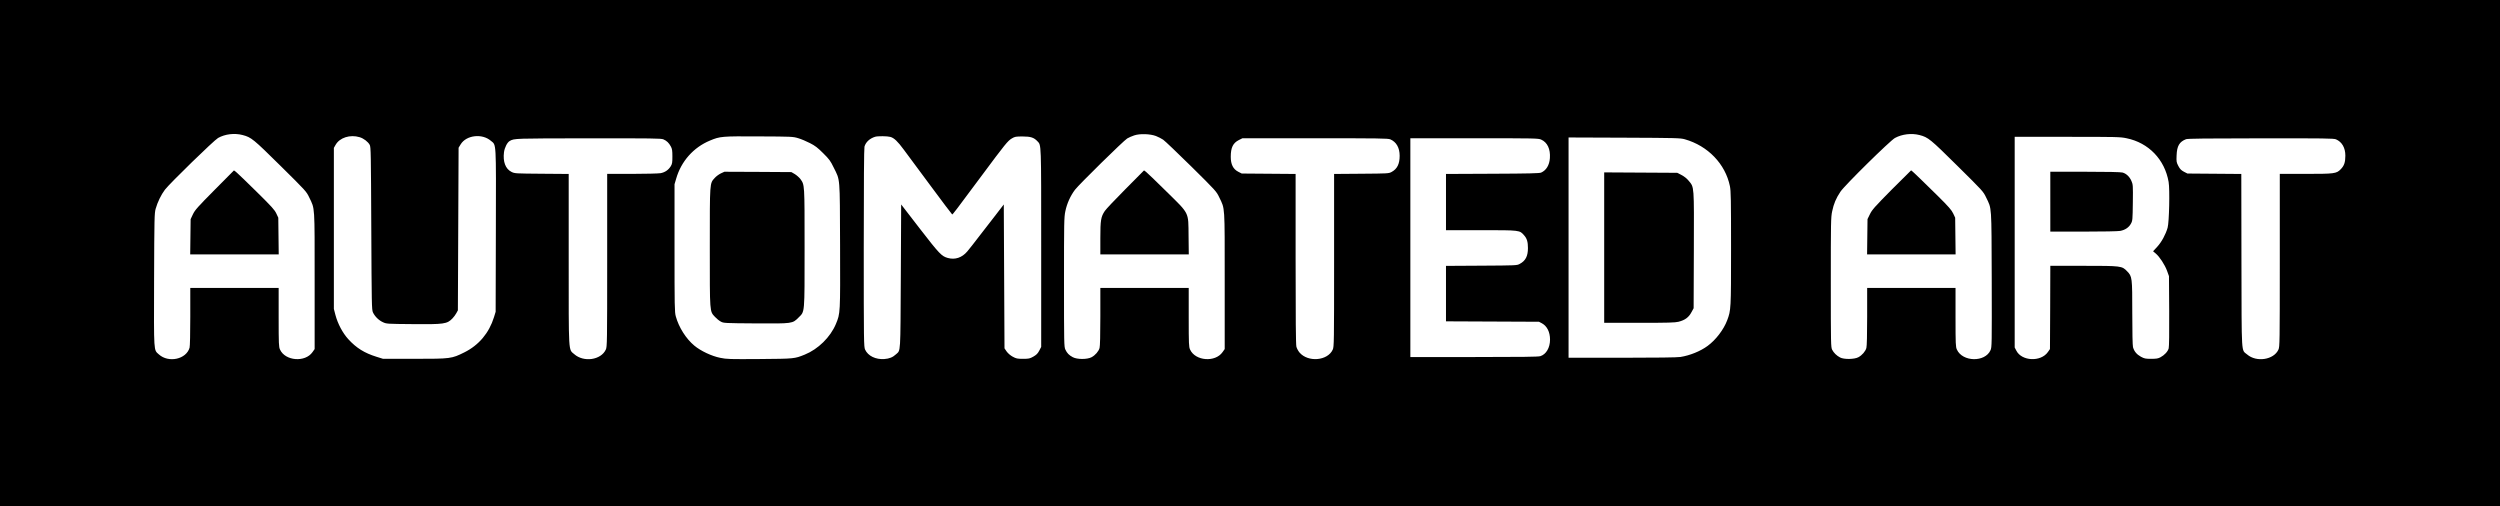 <?xml version="1.0" standalone="no"?>
<!DOCTYPE svg PUBLIC "-//W3C//DTD SVG 20010904//EN"
 "http://www.w3.org/TR/2001/REC-SVG-20010904/DTD/svg10.dtd">
<svg version="1.0" xmlns="http://www.w3.org/2000/svg"
 width="3508pt" height="710pt" viewBox="0 0 3508 710"
 preserveAspectRatio="xMidYMid meet">

<g transform="translate(0,710) scale(0.1,-0.1)"
fill="#000000" stroke="none">
<path d="M0 3550 l0 -3550 17540 0 17540 0 0 3550 0 3550 -17540 0 -17540 0 0
-3550z m3405 1655 c122 -32 149 -55 532 -433 356 -352 362 -358 402 -442 81
-168 76 -97 76 -1172 l0 -956 -30 -43 c-103 -147 -383 -125 -456 36 -17 37
-19 75 -19 453 l0 412 -620 0 -620 0 0 -403 c0 -231 -4 -417 -10 -436 -46
-163 -295 -217 -431 -94 -74 67 -70 9 -67 1048 3 869 5 934 22 995 27 95 76
196 130 268 71 92 686 691 746 726 98 55 229 71 345 41z m12816 -14 c31 -12
76 -35 100 -51 24 -16 202 -186 396 -377 346 -342 352 -349 392 -433 81 -168
76 -97 76 -1172 l0 -956 -30 -43 c-103 -147 -383 -125 -456 36 -17 37 -19 75
-19 453 l0 412 -620 0 -620 0 0 -402 c0 -251 -4 -417 -11 -441 -13 -47 -60
-102 -113 -130 -60 -32 -203 -32 -263 1 -53 28 -80 56 -104 107 -18 38 -19 84
-19 945 0 845 1 911 19 996 22 108 71 216 135 301 58 76 681 688 733 720 21
13 65 32 98 43 80 27 224 22 306 -9z m10714 14 c122 -32 150 -55 532 -433 356
-352 362 -358 402 -442 81 -168 75 -91 79 -1153 2 -915 2 -949 -17 -991 -76
-172 -393 -166 -472 9 -17 37 -19 75 -19 453 l0 412 -620 0 -620 0 0 -402 c0
-251 -4 -417 -11 -441 -13 -47 -60 -102 -113 -130 -56 -30 -203 -32 -256 -3
-49 26 -88 64 -111 108 -18 36 -19 71 -19 945 0 848 1 914 19 998 22 106 54
182 116 275 59 89 696 716 765 754 100 54 232 70 345 41z m-21889 -30 c57 -17
117 -63 142 -108 16 -30 17 -116 22 -1172 5 -1064 6 -1143 23 -1178 27 -58 82
-112 140 -138 51 -24 58 -24 417 -27 443 -4 482 1 559 80 18 18 42 51 54 73
l22 40 5 1141 5 1141 30 49 c79 128 300 154 422 49 79 -67 74 20 71 -1260 l-3
-1140 -23 -75 c-69 -223 -213 -394 -417 -495 -178 -88 -187 -90 -695 -90
l-445 0 -90 28 c-171 53 -285 124 -398 248 -79 87 -147 215 -180 339 l-22 85
0 1130 0 1130 24 42 c58 102 203 148 337 108z m6154 -14 c41 -12 115 -43 165
-69 73 -37 108 -64 186 -142 85 -84 102 -107 147 -200 93 -188 86 -109 90
-1095 3 -960 4 -950 -59 -1102 -77 -184 -249 -353 -437 -429 -144 -58 -142
-58 -632 -62 -425 -3 -462 -2 -554 17 -120 24 -273 96 -363 171 -117 97 -218
257 -260 410 -17 60 -18 134 -18 960 l0 895 23 78 c70 244 243 439 475 535
141 59 165 61 687 58 461 -2 477 -3 550 -25z m1293 18 c52 -14 103 -62 189
-179 40 -54 208 -280 373 -503 165 -223 303 -406 306 -406 8 -1 50 54 414 544
330 444 366 489 424 523 42 25 55 27 151 27 113 0 158 -15 207 -67 55 -59 53
6 53 -1498 l0 -1388 -27 -52 c-22 -42 -40 -59 -83 -84 -50 -28 -63 -31 -145
-31 -81 0 -95 3 -145 30 -33 18 -66 47 -85 73 l-30 44 -5 1009 -5 1010 -110
-143 c-60 -78 -166 -214 -234 -302 -67 -89 -144 -185 -169 -215 -74 -87 -171
-119 -272 -91 -87 24 -118 56 -391 409 l-264 342 -5 -1008 c-6 -1110 -1 -1033
-67 -1094 -45 -42 -93 -62 -164 -67 -122 -9 -230 44 -270 132 -18 39 -19 100
-19 1426 0 923 4 1397 10 1422 18 64 73 115 150 139 38 11 170 10 213 -2z
m17347 -19 c309 -63 536 -298 590 -613 18 -103 8 -564 -14 -642 -28 -97 -84
-200 -146 -268 l-58 -63 37 -31 c55 -46 127 -157 159 -243 l27 -75 3 -487 c2
-312 -1 -501 -7 -526 -12 -45 -59 -95 -115 -125 -33 -18 -58 -22 -131 -22 -81
0 -95 3 -145 30 -58 32 -94 75 -110 134 -6 22 -10 212 -10 477 0 503 -1 514
-73 588 -72 75 -80 76 -614 76 l-463 0 -2 -584 -3 -584 -30 -43 c-99 -140
-367 -128 -442 21 l-23 44 0 1478 0 1478 738 0 c691 0 743 -1 832 -20z m-6200
-14 c325 -92 570 -346 634 -658 14 -67 16 -186 16 -872 0 -858 -1 -868 -54
-1010 -50 -132 -159 -275 -275 -360 -100 -74 -248 -134 -381 -155 -41 -7 -344
-11 -817 -11 l-753 0 0 1545 0 1546 783 -3 c722 -3 787 -5 847 -22z m-14332
-1 c47 -20 78 -50 105 -100 18 -33 22 -57 22 -140 0 -88 -3 -105 -23 -138 -34
-53 -80 -85 -142 -97 -29 -5 -210 -10 -401 -10 l-349 0 0 -1212 c0 -1152 -1
-1215 -19 -1253 -67 -147 -310 -183 -444 -64 -82 71 -77 -15 -77 1335 l0 1193
-377 3 c-373 3 -379 3 -426 26 -84 42 -122 143 -105 276 9 66 46 139 81 158
63 36 65 36 1100 37 897 1 1022 -1 1055 -14z m10200 0 c85 -36 132 -118 132
-231 0 -115 -35 -185 -113 -227 -41 -22 -50 -22 -424 -25 l-383 -3 0 -1212 c0
-1157 -1 -1214 -19 -1253 -71 -157 -346 -181 -466 -41 -18 21 -38 58 -44 82
-8 31 -11 399 -11 1234 l0 1190 -378 3 -378 3 -49 25 c-72 37 -105 104 -105
209 0 130 31 194 114 236 l50 25 1018 0 c897 0 1023 -2 1056 -15z m2118 -4
c87 -39 131 -133 122 -260 -7 -99 -51 -171 -123 -203 -24 -10 -170 -14 -682
-16 l-653 -3 0 -394 0 -395 493 0 c551 0 539 1 604 -73 39 -44 53 -91 53 -178
0 -114 -34 -179 -115 -222 -39 -22 -50 -22 -537 -25 l-498 -3 0 -389 0 -389
653 -3 652 -3 42 -22 c71 -39 113 -122 113 -228 0 -115 -55 -208 -137 -233
-30 -9 -266 -12 -932 -12 l-891 0 0 1535 0 1535 898 0 c851 0 899 -1 938 -19z
m11152 4 c84 -36 132 -118 132 -229 0 -94 -17 -143 -66 -192 -60 -61 -87 -64
-499 -64 l-355 0 0 -1212 c0 -1158 -1 -1215 -19 -1254 -65 -143 -308 -181
-439 -68 -84 72 -77 -51 -80 1316 l-2 1217 -378 3 -378 3 -49 25 c-39 21 -55
37 -78 80 -27 52 -29 61 -25 150 5 133 39 190 133 227 22 8 294 12 1048 12
897 1 1022 -1 1055 -14z"/>
<path d="M3011 4435 c-241 -243 -275 -282 -304 -342 l-32 -68 -3 -247 -3 -248
621 0 621 0 -3 258 -3 257 -28 60 c-24 51 -67 98 -275 303 -136 134 -263 257
-283 273 l-36 28 -272 -274z"/>
<path d="M15793 4447 c-143 -144 -274 -282 -290 -307 -55 -82 -63 -128 -63
-382 l0 -228 621 0 620 0 -3 258 c-4 346 18 301 -316 630 -141 140 -269 262
-283 272 l-26 19 -260 -262z"/>
<path d="M26543 4438 c-237 -240 -274 -281 -304 -343 l-34 -69 -3 -248 -3
-248 621 0 621 0 -3 258 -3 257 -28 60 c-23 48 -61 92 -210 240 -191 189 -373
365 -380 365 -2 0 -125 -123 -274 -272z"/>
<path d="M10115 4667 c-27 -13 -67 -42 -87 -65 -70 -78 -68 -50 -68 -972 0
-931 -3 -895 73 -977 22 -24 59 -54 82 -66 39 -21 50 -22 489 -25 521 -3 515
-4 602 83 88 88 84 37 84 980 0 900 1 879 -59 963 -17 22 -52 53 -78 69 l-48
28 -470 3 -470 2 -50 -23z"/>
<path d="M28770 4270 l0 -420 464 0 c272 0 485 4 517 10 70 13 123 50 151 103
22 40 23 54 26 294 3 240 2 254 -19 302 -25 60 -73 106 -126 120 -24 7 -216
11 -525 11 l-488 0 0 -420z"/>
<path d="M22510 3625 l0 -1055 493 0 c405 0 503 3 550 15 94 24 145 63 185
140 l27 50 3 814 c3 917 6 879 -71 973 -27 33 -63 62 -102 82 l-60 31 -512 3
-513 3 0 -1056z"/>
</g>
</svg>

